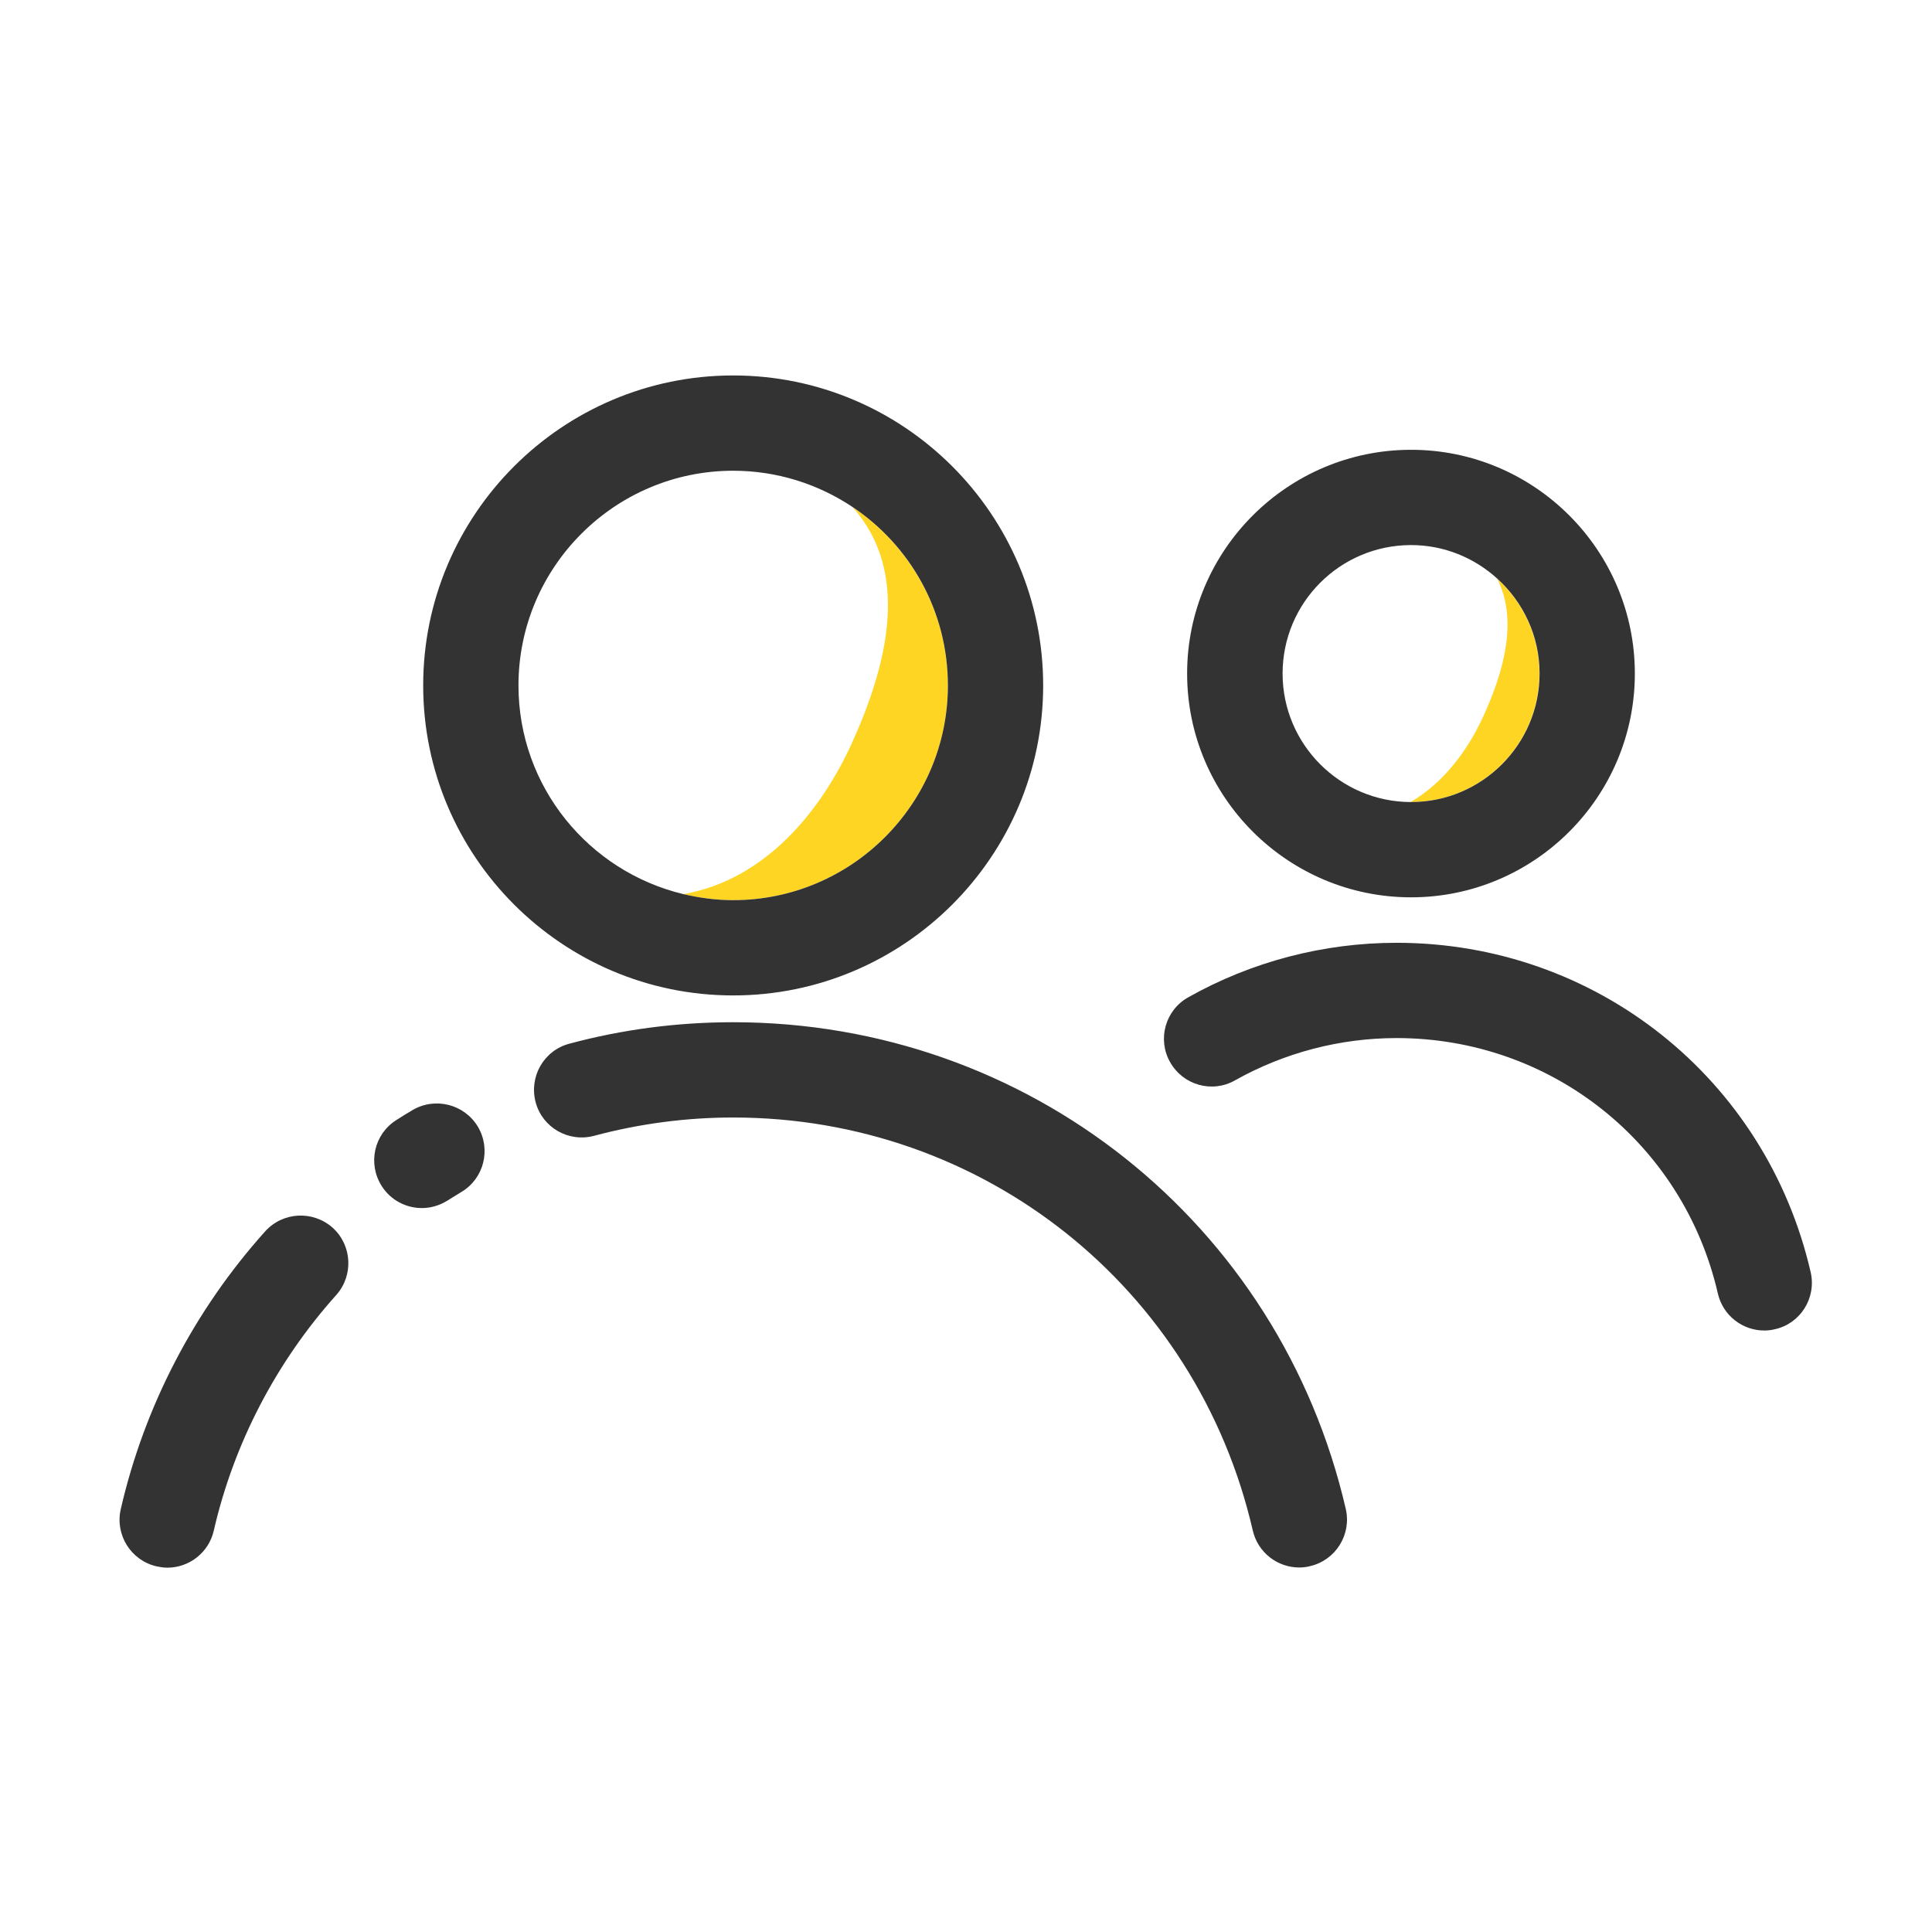 <?xml version="1.0" standalone="no"?><!DOCTYPE svg PUBLIC "-//W3C//DTD SVG 1.1//EN" "http://www.w3.org/Graphics/SVG/1.1/DTD/svg11.dtd"><svg class="icon" width="200px" height="200.00px" viewBox="0 0 1024 1024" version="1.1" xmlns="http://www.w3.org/2000/svg"><path d="M451.4 394.1c-16.6 36.4-46.2 72.3-89.2 79.8 8.5 2 17.3 3.2 26.4 3.2 62.7 0 113.8-51 113.8-113.8 0-39.4-20.2-74.2-50.7-94.7 31.1 34.6 18.7 83.7-0.3 125.5zM786.2 379.6c-8.1 17.8-21 35.4-38.6 45.5h0.2c37.6 0 68.1-30.6 68.1-68.1 0-19.9-8.7-37.9-22.4-50.3 11.2 21.8 3.6 49.1-7.3 72.9z" fill="#FFD524" /><path d="M747.9 475.6c65.4 0 118.6-53.2 118.6-118.6s-53.2-118.6-118.6-118.6S629.2 291.6 629.2 357s53.3 118.6 118.7 118.6z m0-186.7c17.6 0 33.6 6.8 45.7 17.8C807.3 319.1 816 337 816 357c0 37.6-30.6 68.1-68.1 68.1h-0.2c-37.4-0.1-67.9-30.6-67.9-68.1 0-37.6 30.5-68.1 68.1-68.1zM388.6 541.8c-29.5 0-58.7 3.8-86.9 11.4-13.5 3.6-21.4 17.5-17.8 31 3.6 13.5 17.5 21.4 31 17.8 23.9-6.4 48.7-9.7 73.7-9.7 132.5 0 245.7 90 275.4 218.9 2.7 11.7 13.1 19.6 24.6 19.6 1.9 0 3.8-0.2 5.7-0.7 13.6-3.1 22.1-16.7 19-30.3-35.1-151.9-168.6-258-324.7-258zM218.6 588.4c-2.9 1.7-5.8 3.5-8.6 5.3-11.8 7.5-15.2 23.1-7.7 34.9 4.8 7.6 13 11.7 21.3 11.7 4.6 0 9.3-1.3 13.6-4 2.4-1.5 4.9-3 7.3-4.5 12-7.1 15.9-22.6 8.8-34.6-7.2-12-22.7-15.9-34.7-8.8zM140.5 652.7c-37.5 41.8-64 92.7-76.5 147.2-3.1 13.6 5.4 27.2 19 30.3 1.9 0.4 3.8 0.7 5.7 0.7 11.5 0 21.9-7.9 24.6-19.6 10.6-46.2 33.1-89.4 64.9-124.9 9.3-10.4 8.4-26.4-1.9-35.7-10.5-9.3-26.5-8.4-35.8 2zM959.7 674.3C936 571.5 845.8 499.7 740.2 499.7c-38.7 0-76.9 10-110.4 28.9-12.2 6.8-16.5 22.3-9.6 34.4 6.9 12.2 22.3 16.5 34.4 9.6 26-14.6 55.6-22.4 85.6-22.4 81.9 0 152 55.7 170.3 135.4 2.7 11.7 13.1 19.6 24.6 19.6 1.9 0 3.8-0.2 5.7-0.7 13.5-3 22-16.6 18.9-30.2zM552.9 363.3c0-90.6-73.7-164.3-164.3-164.3s-164.3 73.7-164.3 164.3S298 527.6 388.6 527.6s164.3-73.7 164.3-164.3z m-278.1 0c0-62.8 51.1-113.8 113.8-113.8 23.3 0 45 7.1 63.1 19.1 30.6 20.4 50.7 55.2 50.7 94.7 0 62.8-51.1 113.8-113.8 113.8-9.1 0-17.9-1.2-26.4-3.2-50.1-12-87.4-56.9-87.4-110.6z" fill="#333333" /></svg>